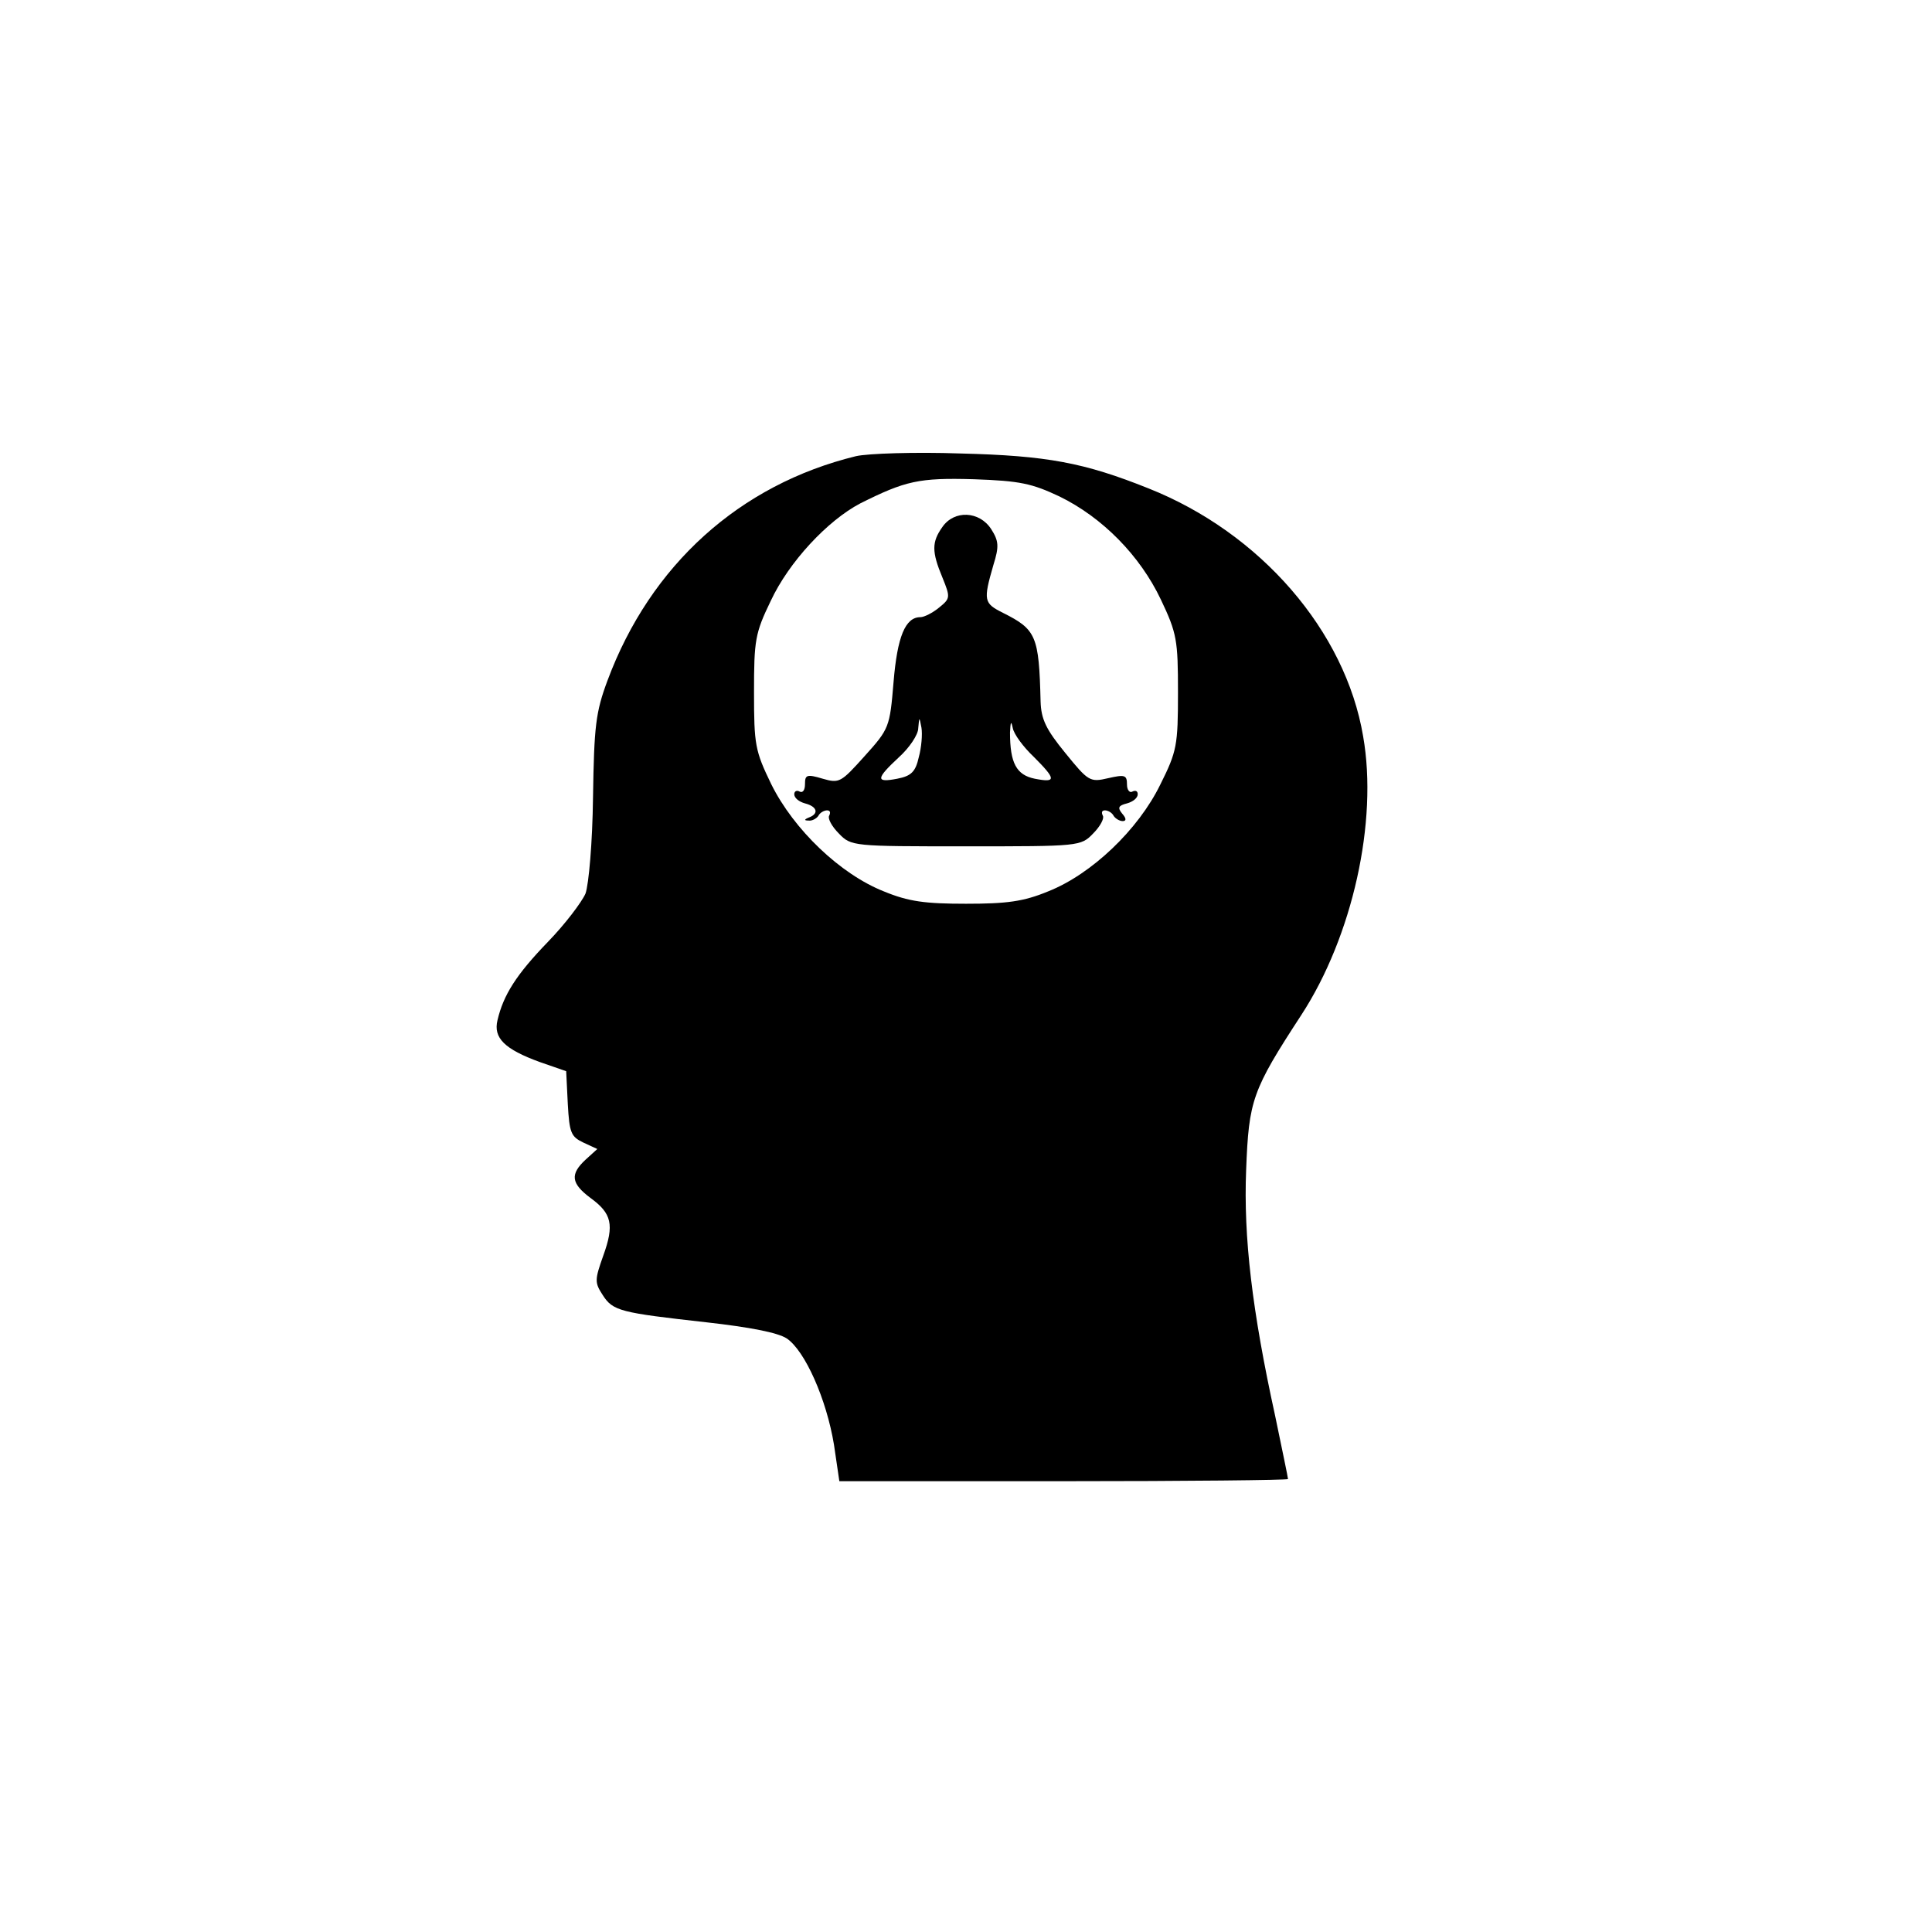 <?xml version="1.0" standalone="no"?>
<!DOCTYPE svg PUBLIC "-//W3C//DTD SVG 20010904//EN"
 "http://www.w3.org/TR/2001/REC-SVG-20010904/DTD/svg10.dtd">
<svg version="1.0" xmlns="http://www.w3.org/2000/svg"
 width="360pt" height="360pt" viewBox="0 0 360 360"
 preserveAspectRatio="xMidYMid meet">

<g transform="translate(0,360) scale(0.1,-0.1)"
fill="#000000" stroke="none">
<path d="M1595 2750 c-217 -53 -383 -203 -463 -418 -22 -59 -25 -85 -27 -217
-1 -86 -8 -163 -14 -180 -7 -16 -38 -57 -70 -90 -59 -61 -83 -99 -94 -146 -8
-33 13 -54 79 -78 l49 -17 3 -61 c3 -54 6 -61 29 -72 l26 -12 -22 -20 c-29
-27 -27 -44 9 -71 40 -29 45 -50 24 -108 -16 -45 -16 -50 -1 -73 19 -30 33
-33 194 -51 80 -9 132 -19 149 -30 34 -23 74 -113 88 -198 l10 -68 418 0 c230
0 418 2 418 4 0 3 -11 55 -24 118 -43 196 -59 333 -54 458 5 130 11 148 103
289 95 146 143 360 115 519 -33 196 -191 379 -400 462 -120 48 -189 61 -350
65 -85 3 -173 0 -195 -5z m379 -75 c80 -39 150 -110 189 -192 30 -63 32 -76
32 -173 0 -99 -2 -110 -33 -172 -41 -84 -128 -167 -209 -199 -46 -19 -77 -23
-153 -23 -76 0 -107 4 -153 23 -81 32 -168 115 -210 200 -30 62 -32 73 -32
171 0 97 2 110 31 170 34 73 106 150 167 182 84 42 109 48 212 45 86 -3 108
-8 159 -32z"/>
<path d="M1756 2618 c-20 -28 -20 -46 0 -94 15 -37 15 -39 -6 -56 -12 -10 -28
-18 -35 -18 -28 0 -43 -36 -50 -121 -7 -84 -8 -87 -54 -138 -44 -49 -47 -51
-78 -42 -30 9 -33 7 -33 -10 0 -11 -4 -17 -10 -14 -5 3 -10 1 -10 -5 0 -7 9
-14 20 -17 23 -6 26 -19 8 -26 -10 -4 -10 -6 -1 -6 6 -1 15 4 18 9 3 6 11 10
16 10 6 0 7 -4 4 -10 -3 -5 5 -20 18 -33 23 -24 26 -24 237 -24 211 0 214 0
237 24 13 13 21 28 18 33 -3 6 -2 10 4 10 5 0 13 -4 16 -10 3 -5 11 -10 17
-10 7 0 7 5 -1 14 -9 11 -7 15 9 19 11 3 20 10 20 17 0 6 -4 8 -10 5 -5 -3
-10 3 -10 13 0 18 -4 19 -35 12 -34 -8 -37 -6 -80 47 -36 44 -45 63 -46 96 -3
122 -8 134 -70 165 -36 18 -37 23 -18 89 11 35 10 45 -4 67 -22 34 -69 36 -91
4z m-44 -429 c-6 -27 -14 -35 -40 -40 -41 -8 -40 0 3 40 19 17 36 42 36 54 2
22 2 22 6 1 2 -12 0 -37 -5 -55z m214 1 c42 -42 43 -49 2 -41 -34 7 -46 29
-46 86 1 20 2 23 5 9 2 -12 20 -36 39 -54z"/>
</g>
</svg>
